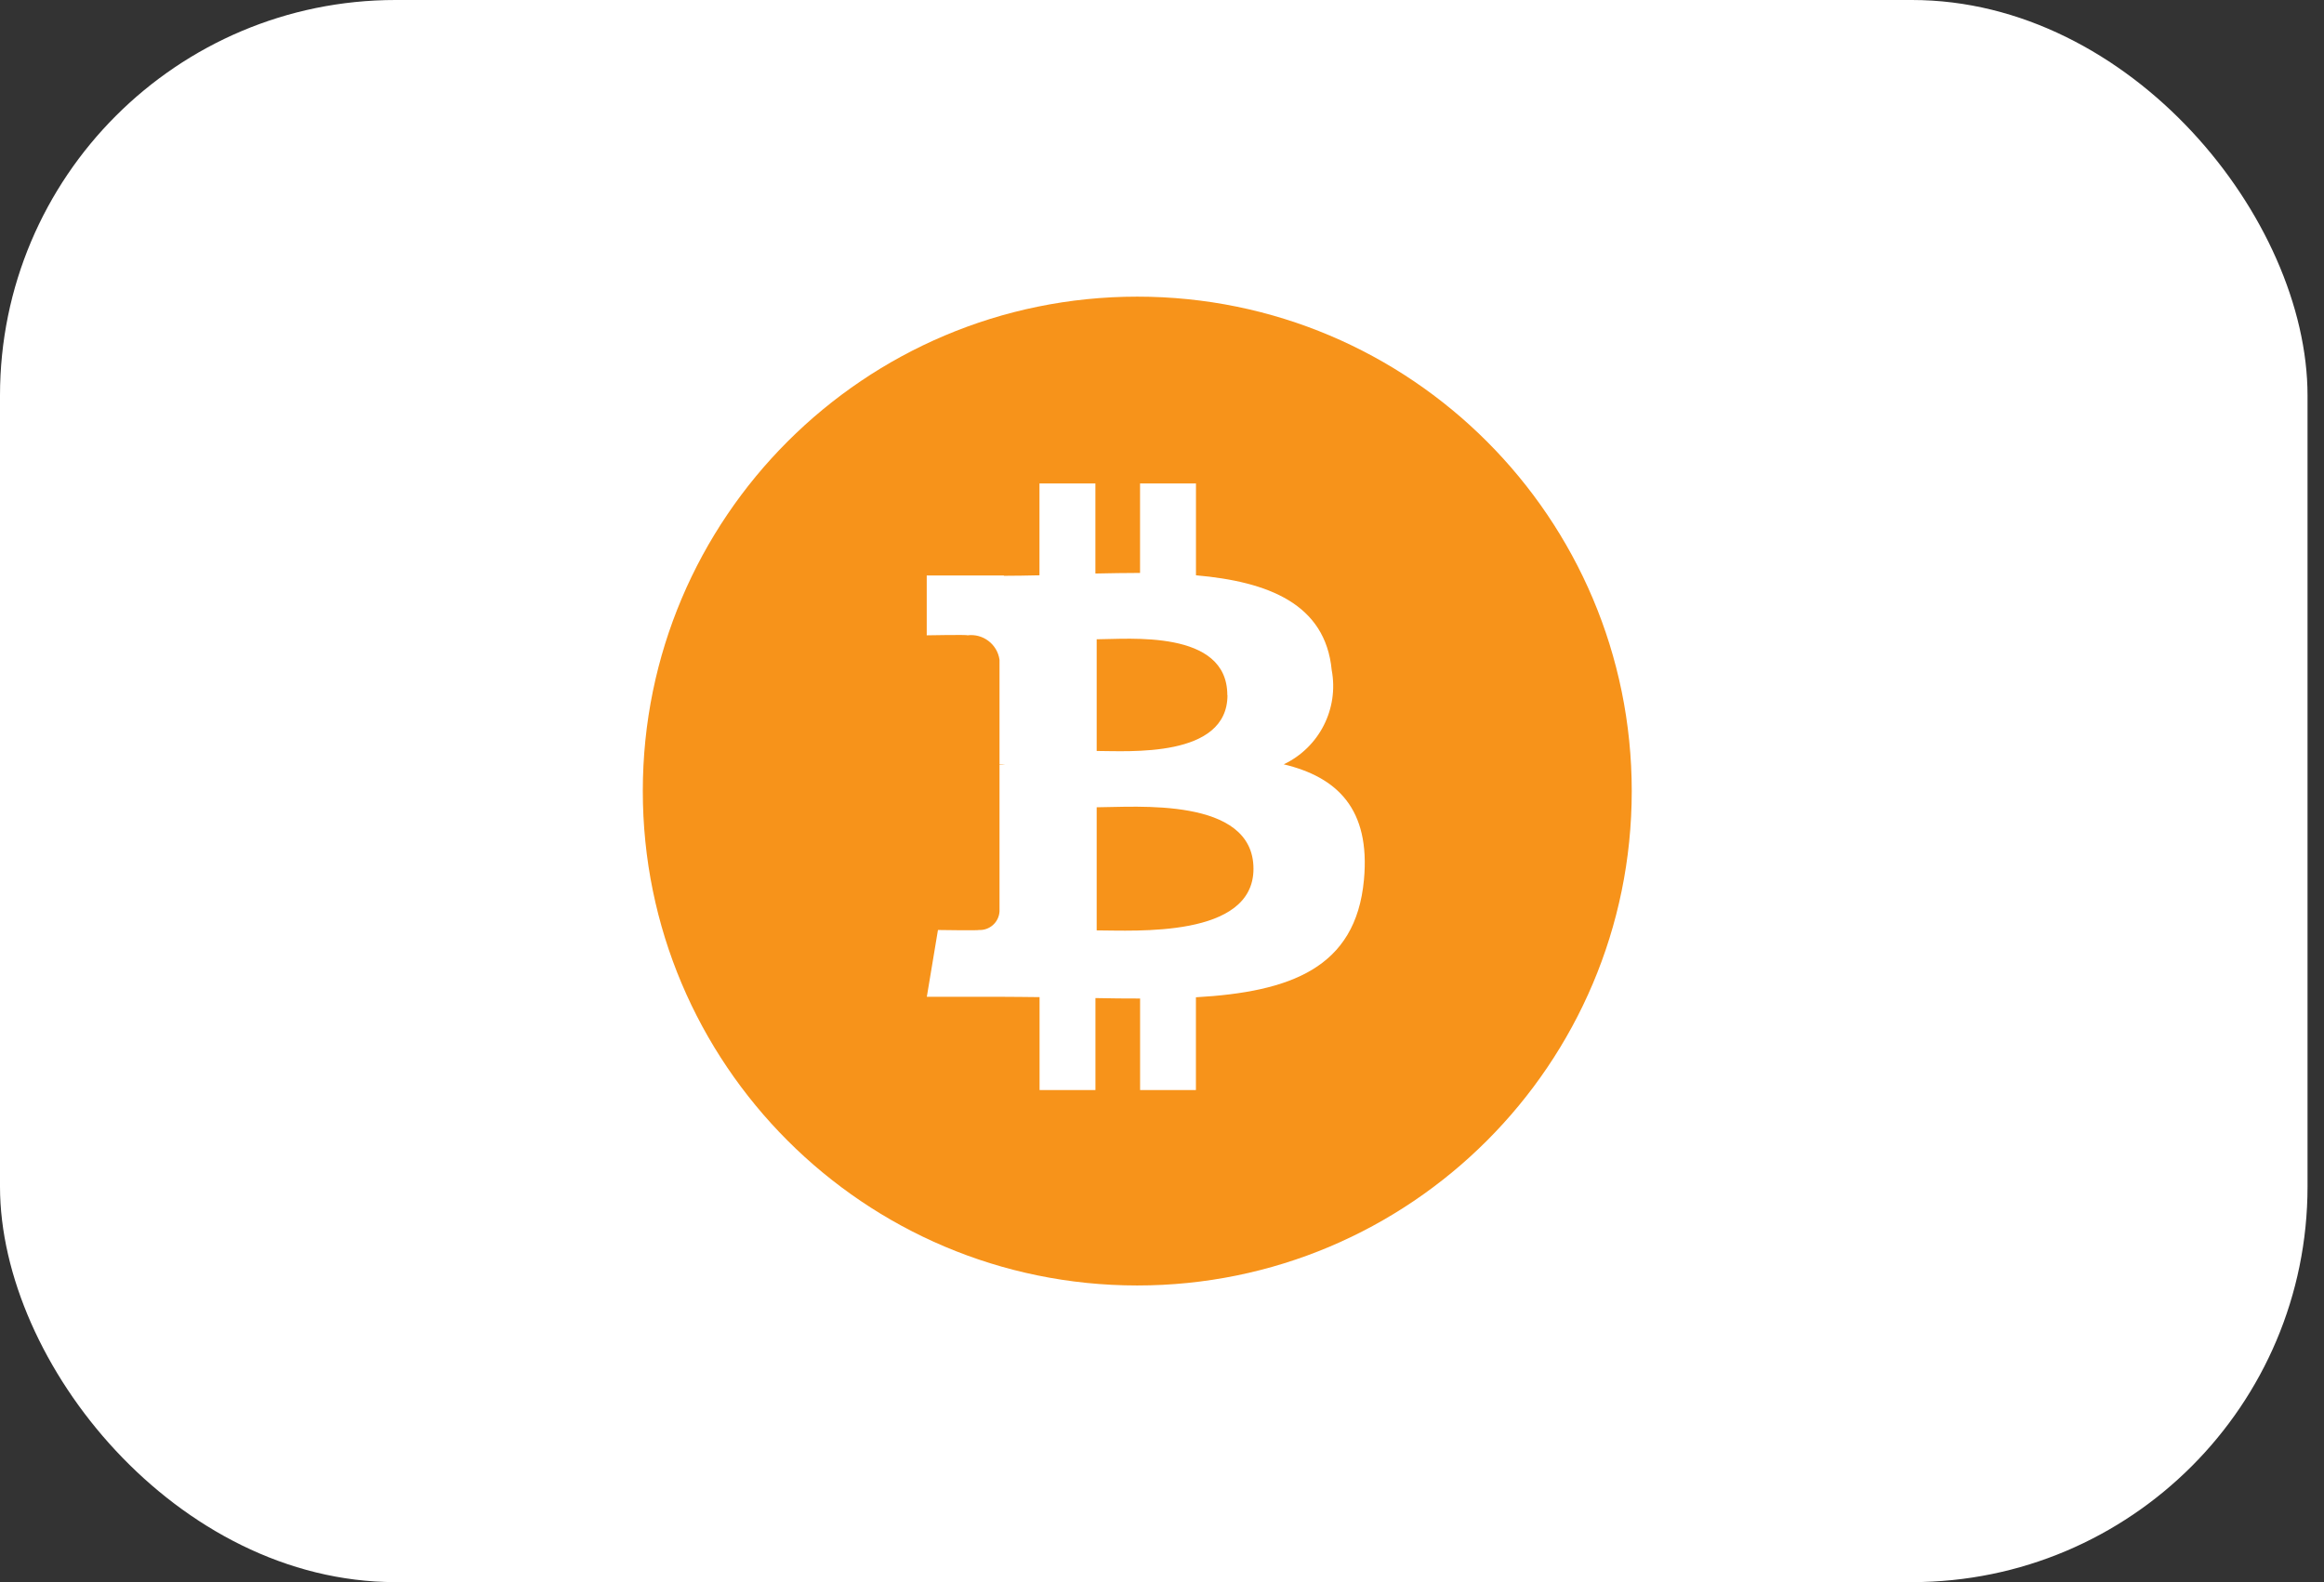 <svg width="47" height="32" viewBox="0 0 47 32" fill="none" xmlns="http://www.w3.org/2000/svg">
<rect x="0" y="0" width="47" height="32" fill="#333333" stroke="none"/>
<rect width="46.667" height="32" rx="8" fill="white"/>
<path d="M33 16.004C32.998 21.527 28.518 26.003 22.996 26C17.473 25.998 12.998 21.519 13 15.996C13.002 10.475 17.478 6.001 22.999 6C28.522 5.999 32.999 10.477 33 16V16.004Z" fill="#F7931A"/>
<path d="M24.824 14.06C24.824 15.338 22.818 15.189 22.179 15.189V12.93C22.818 12.929 24.821 12.726 24.821 14.059L24.824 14.06ZM25.35 17.573C25.35 18.977 22.946 18.818 22.179 18.818V16.328C22.946 16.328 25.35 16.107 25.35 17.572L25.35 17.573ZM26.932 13.553C26.804 12.213 25.647 11.764 24.187 11.636V9.778H23.056V11.588C22.759 11.588 22.455 11.594 22.153 11.6V9.779H21.022V11.636C20.777 11.641 20.537 11.646 20.302 11.646V11.64H18.742V12.85C18.742 12.85 19.577 12.834 19.564 12.85C19.879 12.809 20.17 13.03 20.214 13.345V15.461C20.254 15.461 20.294 15.464 20.334 15.469H20.214V18.435C20.201 18.655 20.012 18.823 19.792 18.81H19.791C19.805 18.823 18.969 18.81 18.969 18.81L18.744 20.161H20.216C20.49 20.161 20.759 20.166 21.024 20.168V22.047H22.154V20.187C22.464 20.194 22.764 20.196 23.057 20.196V22.047H24.186V20.171C26.091 20.062 27.419 19.583 27.584 17.797C27.718 16.359 27.041 15.718 25.962 15.459C26.681 15.118 27.079 14.335 26.932 13.553Z" fill="white"/>
</svg>
